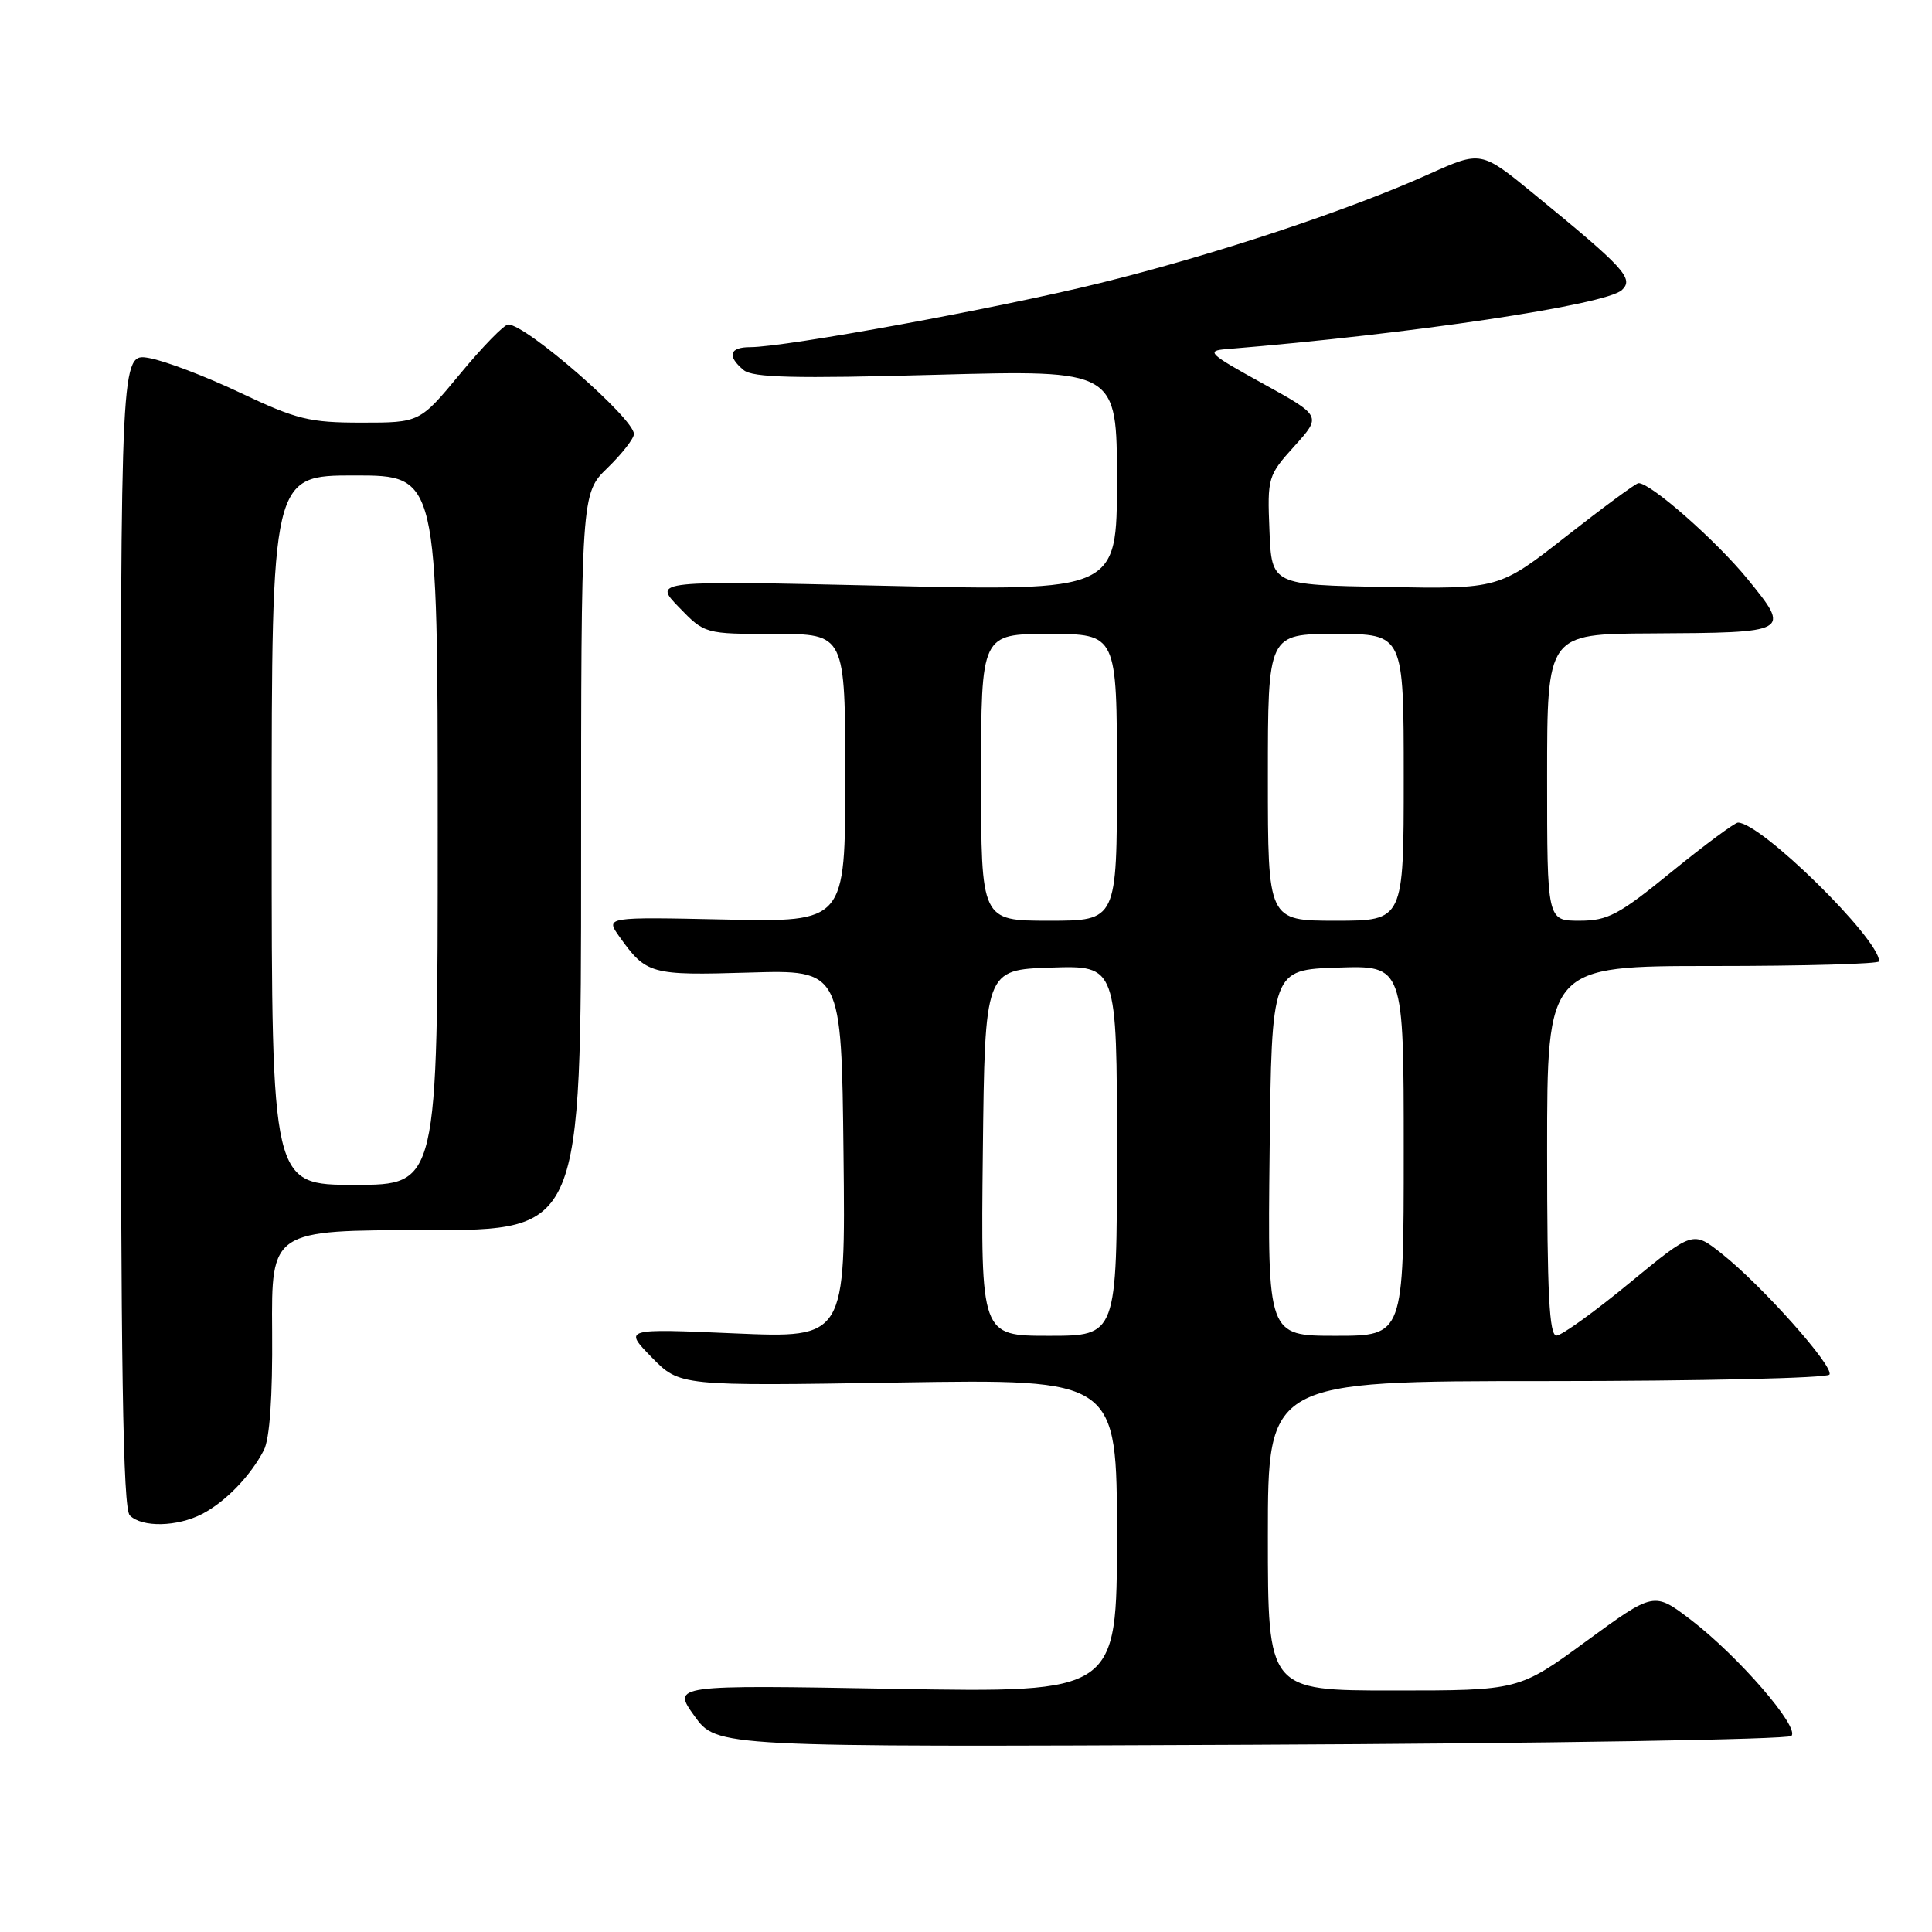 <?xml version="1.0" encoding="UTF-8" standalone="no"?>
<!DOCTYPE svg PUBLIC "-//W3C//DTD SVG 1.1//EN" "http://www.w3.org/Graphics/SVG/1.1/DTD/svg11.dtd" >
<svg xmlns="http://www.w3.org/2000/svg" xmlns:xlink="http://www.w3.org/1999/xlink" version="1.1" viewBox="0 0 256 256">
 <g >
 <path fill="currentColor"
d=" M 237.37 230.02 C 238.52 228.89 230.30 219.41 224.04 214.63 C 219.16 210.91 219.16 210.91 210.21 217.45 C 201.26 224.00 201.26 224.00 184.63 224.00 C 168.00 224.00 168.00 224.00 168.00 203.50 C 168.00 183.00 168.00 183.00 204.94 183.00 C 225.26 183.00 242.12 182.61 242.41 182.14 C 243.06 181.10 233.45 170.32 228.13 166.11 C 224.32 163.09 224.32 163.09 215.91 170.01 C 211.29 173.82 206.94 176.95 206.25 176.97 C 205.28 176.99 205.00 171.45 205.00 152.50 C 205.00 128.00 205.00 128.00 227.00 128.00 C 239.10 128.00 249.00 127.72 249.00 127.38 C 249.00 124.38 233.33 108.99 230.29 109.00 C 229.86 109.01 225.91 111.93 221.52 115.50 C 214.48 121.24 213.05 122.00 209.27 122.00 C 205.00 122.00 205.00 122.00 205.00 103.00 C 205.00 84.00 205.00 84.00 218.75 83.93 C 237.29 83.83 237.33 83.81 231.55 76.71 C 227.40 71.63 218.70 63.97 217.11 64.02 C 216.77 64.02 212.48 67.19 207.56 71.04 C 198.62 78.05 198.62 78.05 183.56 77.78 C 168.50 77.50 168.50 77.50 168.21 70.30 C 167.92 63.27 168.00 63.01 171.52 59.11 C 175.12 55.12 175.12 55.12 167.31 50.81 C 160.18 46.88 159.76 46.48 162.50 46.26 C 186.97 44.26 212.81 40.40 214.91 38.43 C 216.53 36.91 215.29 35.55 203.25 25.70 C 196.25 19.97 196.25 19.97 189.37 23.06 C 178.62 27.90 160.77 33.81 145.75 37.51 C 132.21 40.85 104.09 46.00 99.40 46.00 C 96.65 46.00 96.31 47.18 98.54 49.04 C 99.75 50.04 105.26 50.18 124.04 49.66 C 148.00 49.01 148.00 49.01 148.00 63.66 C 148.00 78.32 148.00 78.32 117.26 77.62 C 86.53 76.92 86.53 76.92 89.96 80.46 C 93.39 84.00 93.39 84.00 102.70 84.00 C 112.00 84.00 112.00 84.00 112.00 103.09 C 112.00 122.18 112.00 122.18 96.11 121.84 C 80.22 121.50 80.22 121.50 82.06 124.09 C 85.63 129.10 86.20 129.26 99.24 128.87 C 111.50 128.50 111.50 128.50 111.77 152.91 C 112.04 177.31 112.04 177.31 97.34 176.68 C 82.64 176.04 82.64 176.04 86.35 179.85 C 90.07 183.66 90.07 183.66 119.04 183.19 C 148.00 182.73 148.00 182.73 148.00 203.51 C 148.00 224.29 148.00 224.29 118.53 223.78 C 89.06 223.26 89.06 223.26 92.02 227.38 C 94.98 231.50 94.98 231.50 165.74 231.19 C 204.66 231.02 236.89 230.49 237.37 230.02 Z  M 26.80 200.60 C 29.89 198.99 33.20 195.56 34.96 192.16 C 35.74 190.64 36.13 185.12 36.06 176.41 C 35.96 163.00 35.96 163.00 56.48 163.00 C 77.00 163.00 77.00 163.00 77.00 114.20 C 77.00 65.39 77.00 65.39 80.50 62.00 C 82.42 60.13 84.00 58.11 84.00 57.51 C 84.00 55.44 69.72 43.00 67.34 43.00 C 66.81 43.00 63.96 45.92 61.00 49.50 C 55.62 56.00 55.62 56.00 47.91 56.00 C 41.00 56.00 39.32 55.59 31.85 52.05 C 27.26 49.87 21.81 47.80 19.75 47.44 C 16.00 46.78 16.00 46.78 16.00 123.19 C 16.00 181.29 16.29 199.89 17.20 200.80 C 18.82 202.42 23.49 202.32 26.80 200.60 Z  M 130.23 152.75 C 130.50 128.50 130.50 128.50 139.25 128.21 C 148.00 127.92 148.00 127.92 148.00 152.46 C 148.00 177.00 148.00 177.00 138.98 177.00 C 129.96 177.00 129.96 177.00 130.23 152.75 Z  M 168.23 152.75 C 168.50 128.50 168.50 128.50 177.25 128.21 C 186.00 127.92 186.00 127.92 186.00 152.46 C 186.00 177.00 186.00 177.00 176.98 177.00 C 167.96 177.00 167.96 177.00 168.23 152.75 Z  M 130.00 103.00 C 130.00 84.00 130.00 84.00 139.00 84.00 C 148.00 84.00 148.00 84.00 148.00 103.00 C 148.00 122.00 148.00 122.00 139.00 122.00 C 130.00 122.00 130.00 122.00 130.00 103.00 Z  M 168.00 103.00 C 168.00 84.00 168.00 84.00 177.00 84.00 C 186.00 84.00 186.00 84.00 186.00 103.00 C 186.00 122.00 186.00 122.00 177.00 122.00 C 168.00 122.00 168.00 122.00 168.00 103.00 Z  M 36.00 110.00 C 36.00 63.00 36.00 63.00 47.00 63.00 C 58.00 63.00 58.00 63.00 58.00 110.00 C 58.00 157.00 58.00 157.00 47.00 157.00 C 36.00 157.00 36.00 157.00 36.00 110.00 Z "/>
</g>
</svg>